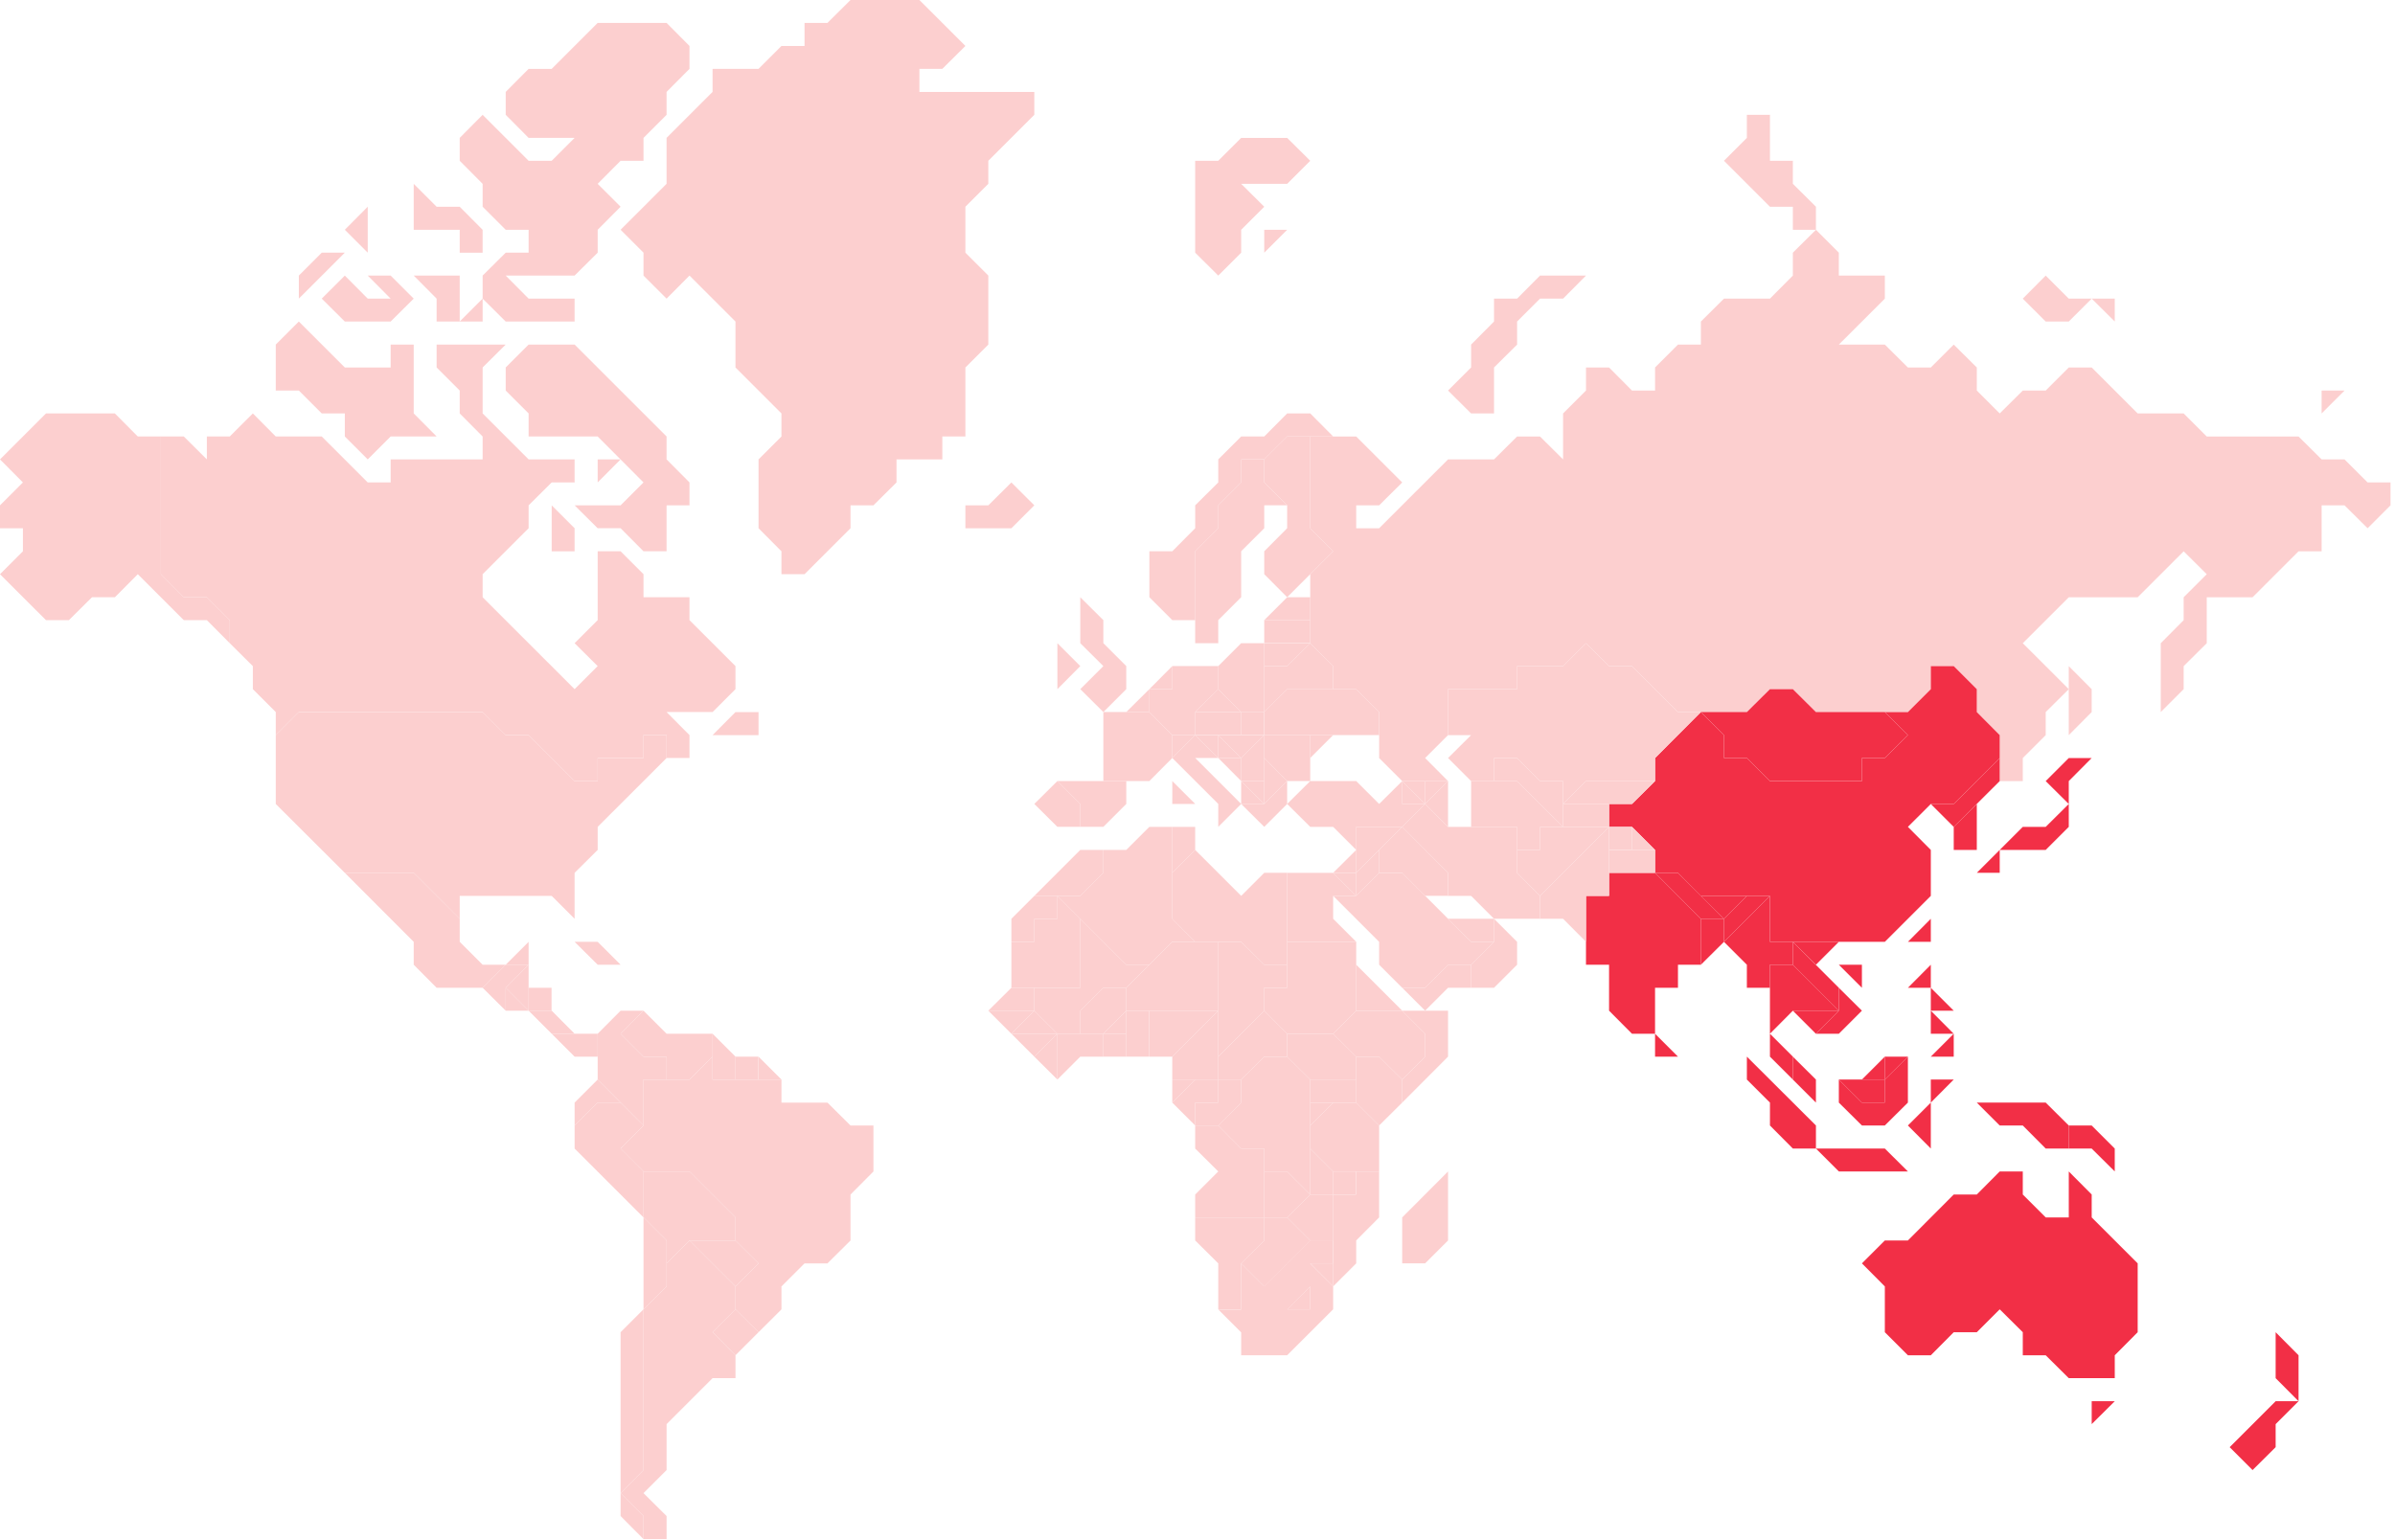 <svg width="255" height="164" viewBox="0 0 255 164" fill="none" xmlns="http://www.w3.org/2000/svg">
<path d="M193.346 22.016V24.472H190.889V22.016H188.45L183.553 17.122L185.993 14.683V12.227H188.45V17.122H190.889V19.577L193.346 22.016Z" fill="#FCCFCF"/>
<path d="M254.524 51.383V53.822L252.085 56.261L249.628 53.822H247.188V58.716H244.732L239.835 63.611H234.956V68.505L232.499 70.944V73.399L230.059 75.838V68.505L232.499 66.05V63.611L234.956 61.155L232.499 58.716L227.603 63.611H220.267L215.371 68.505L220.267 73.399L217.81 75.838V78.294L215.371 80.733V83.188H212.914V78.294L210.474 75.838V73.399L208.018 70.944H205.578V73.399L203.138 75.838H193.346L190.889 73.399H188.449L185.993 75.838H178.657L173.76 70.944H171.321L168.864 68.505L166.424 70.944H161.528V73.399H154.175V78.294L151.735 80.733L154.175 83.188H149.296L146.839 80.733V75.838L144.399 73.399H141.943V70.944L139.503 68.505V61.155L141.943 58.716L139.503 56.261V46.489H144.399L149.296 51.383L146.839 53.822H144.399V56.261H146.839L154.175 48.928H159.072L161.528 46.489H163.968L166.424 48.928V44.033L168.864 41.594V39.139H171.321L173.76 41.594H176.217V39.139L178.657 36.7H181.097V34.245L183.553 31.806H188.449L190.889 29.35V26.912L193.346 24.473L195.785 26.912V29.35H200.682V31.806L195.785 36.7H200.682L203.138 39.139H205.578L208.018 36.7L210.474 39.139V41.594L212.914 44.033L215.371 41.594H217.81L220.267 39.139H222.707L227.603 44.033H232.499L234.956 46.489H244.732L247.188 48.928H249.628L252.085 51.383H254.524Z" fill="#FCCFCF"/>
<path d="M249.626 41.596L247.186 44.035V41.596H249.626Z" fill="#FCCFCF"/>
<path d="M244.731 146.78V149.235L242.292 146.78V141.885L244.731 144.341V146.78Z" fill="#F22F46"/>
<path d="M244.732 149.235L242.292 151.674V154.129L239.835 156.568L237.396 154.129L242.292 149.235H244.732Z" fill="#F22F46"/>
<path d="M227.603 134.553V141.886L225.163 144.342V146.781H220.267L217.81 144.342H215.37V141.886L212.914 139.448L210.474 141.886H208.018L205.578 144.342H203.138L200.682 141.886V137.009L198.242 134.553L200.682 132.114H203.138L208.018 127.22H210.474L212.914 124.765H215.37V127.22L217.81 129.659H220.267V124.765L222.707 127.22V129.659L227.603 134.553Z" fill="#F22F46"/>
<path d="M225.161 122.325V124.764L222.704 122.325H220.265V119.87H222.704L225.161 122.325Z" fill="#F22F46"/>
<path d="M225.163 31.805V34.244L222.707 31.805H225.163Z" fill="#FCCFCF"/>
<path d="M225.163 149.235L222.707 151.674V149.235H225.163Z" fill="#F22F46"/>
<path d="M222.704 73.399V75.838L220.265 78.293V70.943L222.704 73.399Z" fill="#FCCFCF"/>
<path d="M222.706 31.806L220.266 34.244H217.81L215.37 31.806L217.81 29.35L220.266 31.806H222.706Z" fill="#FCCFCF"/>
<path d="M222.706 80.733L220.266 83.189V85.628L217.809 83.189L220.266 80.733H222.706Z" fill="#F22F46"/>
<path d="M220.266 119.87V122.325H217.81L215.37 119.87H212.914L210.474 117.431H217.81L220.266 119.87Z" fill="#F22F46"/>
<path d="M220.266 85.627V88.066L217.809 90.521H212.913L215.37 88.066H217.809L220.266 85.627Z" fill="#F22F46"/>
<path d="M212.914 90.519V92.958H210.474L212.914 90.519Z" fill="#F22F46"/>
<path d="M212.913 80.733V83.189L208.017 88.067L205.577 85.628H208.017L212.913 80.733Z" fill="#F22F46"/>
<path d="M212.914 78.293V80.732L208.018 85.626H205.578L203.138 88.065L205.578 90.521V95.415L200.682 100.309H188.45V95.415H181.097L178.657 92.96H176.217V90.521L173.761 88.065H171.321V85.626H173.761L176.217 83.188V80.732L181.097 75.838L183.553 78.293V80.732H185.993L188.45 83.188H198.242V80.732H200.682L203.138 78.293L200.682 75.838H203.138L205.578 73.399V70.943H208.018L210.475 73.399V75.838L212.914 78.293Z" fill="#F22F46"/>
<path d="M210.474 88.066V90.521H208.018V88.066L210.474 85.627V88.066Z" fill="#F22F46"/>
<path d="M208.017 110.098V112.537H205.577L208.017 110.098Z" fill="#F22F46"/>
<path d="M208.017 114.976L205.577 117.431V114.976H208.017Z" fill="#F22F46"/>
<path d="M208.017 107.643H205.577V105.205L208.017 107.643Z" fill="#F22F46"/>
<path d="M208.017 110.099H205.577V107.644L208.017 110.099Z" fill="#F22F46"/>
<path d="M205.577 119.87V122.325L203.137 119.87L205.577 117.431V119.87Z" fill="#F22F46"/>
<path d="M205.577 102.748V105.204H203.137L205.577 102.748Z" fill="#F22F46"/>
<path d="M205.577 97.855V100.31H203.137L205.577 97.855Z" fill="#F22F46"/>
<path d="M203.137 112.537V117.431L200.68 119.87H198.241L195.784 117.431V114.976L198.241 117.431H200.68V114.976L203.137 112.537Z" fill="#F22F46"/>
<path d="M203.138 78.291L200.681 80.73H198.242V83.186H188.449L185.992 80.73H183.553V78.291L181.096 75.836H185.992L188.449 73.397H190.889L193.345 75.836H200.681L203.138 78.291Z" fill="#F22F46"/>
<path d="M203.138 112.537L200.681 114.976V112.537H203.138Z" fill="#F22F46"/>
<path d="M203.137 124.764H195.785L193.345 122.325H200.681L203.137 124.764Z" fill="#F22F46"/>
<path d="M200.68 114.976V117.431H198.241L195.784 114.976H200.68Z" fill="#F22F46"/>
<path d="M200.682 112.537V114.976H198.242L200.682 112.537Z" fill="#F22F46"/>
<path d="M198.241 102.748V105.204L195.784 102.748H198.241Z" fill="#F22F46"/>
<path d="M198.241 107.643L195.785 110.099H193.345L195.785 107.643V105.205L198.241 107.643Z" fill="#F22F46"/>
<path d="M195.784 105.204V107.643L190.888 102.749V100.31L195.784 105.204Z" fill="#F22F46"/>
<path d="M195.784 100.31L193.344 102.749L190.888 100.31H195.784Z" fill="#F22F46"/>
<path d="M195.784 107.644L193.344 110.099L190.888 107.644H195.784Z" fill="#F22F46"/>
<path d="M195.785 107.642H190.889L188.449 110.098V102.748H190.889L195.785 107.642Z" fill="#F22F46"/>
<path d="M193.346 119.87V122.326H190.889L188.45 119.87V117.431L185.993 114.976V112.537L193.346 119.87Z" fill="#F22F46"/>
<path d="M193.344 114.976V117.431L190.888 114.976V112.537L193.344 114.976Z" fill="#F22F46"/>
<path d="M190.889 112.537V114.975L188.449 112.537V110.098L190.889 112.537Z" fill="#F22F46"/>
<path d="M190.888 100.31V102.749H188.448V105.205H185.992V102.749L183.552 100.31L188.448 95.416V100.31H190.888Z" fill="#F22F46"/>
<path d="M188.448 95.416L183.552 100.31V97.855L185.992 95.416H188.448Z" fill="#F22F46"/>
<path d="M185.992 95.416L183.553 97.855L181.096 95.416H185.992Z" fill="#F22F46"/>
<path d="M183.553 97.855V100.31L181.096 102.749V97.855H183.553Z" fill="#F22F46"/>
<path d="M183.552 97.855H181.096L176.216 92.96H178.656L183.552 97.855Z" fill="#F22F46"/>
<path d="M181.096 97.855V102.749H178.656V105.205H176.216V110.099H173.76L171.32 107.643V102.749H168.863V95.416H171.32V92.96H176.216L181.096 97.855Z" fill="#F22F46"/>
<path d="M181.096 75.839L176.216 80.733V83.188H168.864L166.424 85.627V83.188H163.967L161.528 80.733H159.071V83.188H156.631L154.175 80.733L156.631 78.294H154.175V73.4H161.528V70.944H166.424L168.864 68.505L171.32 70.944H173.76L178.656 75.839H181.096Z" fill="#FCCFCF"/>
<path d="M178.656 112.538H176.217V110.099L178.656 112.538Z" fill="#F22F46"/>
<path d="M176.217 90.52H171.32V92.959H176.217V90.52Z" fill="#FCCFCF"/>
<path d="M176.217 83.186L173.76 85.625H166.424L168.864 83.186H176.217Z" fill="#FCCFCF"/>
<path d="M176.216 90.519H173.76V88.064L176.216 90.519Z" fill="#FCCFCF"/>
<path d="M173.76 88.064H171.32V90.503H173.76V88.064Z" fill="#FCCFCF"/>
<path d="M171.32 92.958V95.414H168.864V100.308L166.424 97.853H163.967V95.414L171.32 88.064V92.958Z" fill="#FCCFCF"/>
<path d="M171.32 85.626H166.424V88.065H171.32V85.626Z" fill="#FCCFCF"/>
<path d="M171.32 88.064L163.968 95.414L161.528 92.958V90.519H163.968V88.064H171.32Z" fill="#FCCFCF"/>
<path d="M168.864 29.35L166.424 31.806H163.967L161.528 34.244V36.7L159.071 39.139V44.033H156.631L154.175 41.594L156.631 39.139V36.7L159.071 34.244V31.806H161.528L163.967 29.35H168.864Z" fill="#FCCFCF"/>
<path d="M166.424 85.627V88.066L161.527 83.188H159.071V80.733H161.527L163.967 83.188H166.424V85.627Z" fill="#FCCFCF"/>
<path d="M166.423 88.064H163.967V90.519H161.527V88.064H156.631V83.186H161.527L166.423 88.064Z" fill="#FCCFCF"/>
<path d="M163.967 95.415V97.854H159.071L156.631 95.415H154.175V92.96L149.295 88.065L151.735 85.626L154.175 88.065H161.527V92.96L163.967 95.415Z" fill="#FCCFCF"/>
<path d="M161.527 100.309V102.748L159.07 105.204H156.631V102.748L159.07 100.309V97.854L161.527 100.309Z" fill="#FCCFCF"/>
<path d="M159.071 97.854V100.309H156.631L154.175 97.854H159.071Z" fill="#FCCFCF"/>
<path d="M159.071 100.31L156.631 102.749H154.174L151.734 105.204H149.295L146.838 102.749V100.31L141.942 95.415H144.398L146.838 92.96H149.295L156.631 100.31H159.071Z" fill="#FCCFCF"/>
<path d="M156.631 102.746V105.202H154.175L151.735 107.64L149.295 105.202H151.735L154.175 102.746H156.631Z" fill="#FCCFCF"/>
<path d="M154.175 124.766V132.115L151.735 134.554H149.295V129.66L154.175 124.766Z" fill="#FCCFCF"/>
<path d="M154.175 110.099V112.538L149.295 117.432V114.977L151.735 112.538V110.099L149.295 107.644H154.175V110.099Z" fill="#FCCFCF"/>
<path d="M154.174 92.958V95.414H151.734L149.295 92.958H146.838V90.519L149.295 88.064L154.174 92.958Z" fill="#FCCFCF"/>
<path d="M154.175 83.186V88.064L151.735 85.625L154.175 83.186Z" fill="#FCCFCF"/>
<path d="M154.175 83.186L151.735 85.625V83.186H154.175Z" fill="#FCCFCF"/>
<path d="M151.735 110.099V112.538L149.295 114.977L146.838 112.538H144.398L141.942 110.099L144.398 107.644H149.295L151.735 110.099Z" fill="#FCCFCF"/>
<path d="M151.735 83.186V85.625C151.668 85.558 149.295 83.186 149.295 83.186H151.735Z" fill="#FCCFCF"/>
<path d="M151.736 85.625L149.296 88.064H144.399V90.519L141.943 88.064H139.503L137.047 85.625L139.503 83.186H144.399L146.839 85.625L149.296 83.186V85.625H151.736Z" fill="#FCCFCF"/>
<path d="M151.735 85.625H149.295V83.186C149.295 83.186 151.668 85.558 151.735 85.625Z" fill="#FCCFCF"/>
<path d="M149.295 114.975V117.431L146.839 119.87L144.399 117.431V112.537H146.839L149.295 114.975Z" fill="#FCCFCF"/>
<path d="M149.295 88.064L144.399 92.958V88.064H149.295Z" fill="#FCCFCF"/>
<path d="M149.295 107.64H144.399V102.746L149.295 107.64Z" fill="#FCCFCF"/>
<path d="M146.838 127.221V129.66L144.398 132.115V134.554L141.942 137.01V127.221H144.398V124.766H146.838V127.221Z" fill="#FCCFCF"/>
<path d="M146.84 122.326V124.765H141.943L139.503 122.326V119.871L141.943 117.432H144.4L146.84 119.871V122.326Z" fill="#FCCFCF"/>
<path d="M146.839 90.52V92.959L144.399 95.414V92.959L146.839 90.52Z" fill="#FCCFCF"/>
<path d="M144.382 124.766H141.942V127.205H144.382V124.766Z" fill="#FCCFCF"/>
<path d="M144.4 114.977H139.503V117.416H144.4V114.977Z" fill="#FCCFCF"/>
<path d="M144.399 112.538V114.976H139.503L137.047 112.538V110.099H141.943L144.399 112.538Z" fill="#FCCFCF"/>
<path d="M144.399 105.203V107.642L141.942 110.098H137.046L134.606 107.642V105.203H137.046V100.309H144.399V105.203Z" fill="#FCCFCF"/>
<path d="M144.398 92.96V95.415L141.942 92.96H144.398Z" fill="#FCCFCF"/>
<path d="M144.398 90.52V92.959H141.942L144.398 90.52Z" fill="#FCCFCF"/>
<path d="M144.399 95.415H141.943V97.854L144.399 100.31H137.047V92.96H141.943L144.399 95.415Z" fill="#FCCFCF"/>
<path d="M139.502 139.448V137.009L137.063 139.448H139.502ZM141.942 137.009V139.448L137.046 144.342H132.15V141.903L129.71 139.465H132.15V134.554L134.59 136.992L139.486 132.098H141.926V134.554H139.486L141.942 137.009Z" fill="#FCCFCF"/>
<path d="M141.943 134.552V137.007L139.503 134.552H141.943Z" fill="#FCCFCF"/>
<path d="M141.943 127.22V132.114H139.503L137.047 129.659L139.503 127.22H141.943Z" fill="#FCCFCF"/>
<path d="M141.943 124.764V127.219H139.503V122.325L141.943 124.764Z" fill="#FCCFCF"/>
<path d="M141.943 117.432L139.503 119.871V117.432H141.943Z" fill="#FCCFCF"/>
<path d="M139.503 137.007V139.446H137.047L139.503 137.007Z" fill="#FCCFCF"/>
<path d="M139.502 122.325V127.22L137.046 124.764H134.606V122.325H132.15L129.71 119.87L132.15 117.431V114.975L134.606 112.537H137.046L139.502 114.975V122.325Z" fill="#FCCFCF"/>
<path d="M139.503 17.123L137.047 19.579H132.15L134.607 22.018L132.15 24.473V26.912L129.71 29.351L127.254 26.912V17.123H129.71L132.15 14.685H137.047L139.503 17.123Z" fill="#FCCFCF"/>
<path d="M139.502 127.221L137.046 129.66H134.606V124.766H137.046L139.502 127.221Z" fill="#FCCFCF"/>
<path d="M139.502 132.115L134.606 137.009L132.149 134.553L134.606 132.115V129.659H137.046L139.502 132.115Z" fill="#FCCFCF"/>
<path d="M137.046 110.099V112.538H134.606L132.15 114.977H129.71V112.538L134.606 107.644L137.046 110.099Z" fill="#FCCFCF"/>
<path d="M137.046 102.748V105.203H134.606V107.642L129.71 112.537V100.309H132.15L134.606 102.748H137.046Z" fill="#FCCFCF"/>
<path d="M137.046 100.309V102.748H134.606L132.15 100.309H127.254L124.814 97.853V92.959L127.254 90.52L132.15 95.414L134.606 92.959H137.046V100.309Z" fill="#FCCFCF"/>
<path d="M137.046 24.474L134.606 26.913V24.474H137.046Z" fill="#FCCFCF"/>
<path d="M134.607 129.659V132.115L132.15 134.554V139.448H129.71V134.554L127.254 132.115V129.659H134.607Z" fill="#FCCFCF"/>
<path d="M134.607 124.764V129.659H127.254V127.22L129.71 124.764L127.254 122.326V119.87H129.71L132.15 122.326H134.607V124.764Z" fill="#FCCFCF"/>
<path d="M132.15 114.977V117.433L129.71 119.871H127.254V117.433H129.71V114.977H132.15Z" fill="#FCCFCF"/>
<path d="M129.71 114.977V117.433H127.254V119.871L124.814 117.433L127.254 114.977H129.71Z" fill="#FCCFCF"/>
<path d="M129.71 112.538V114.977H124.814V112.538L129.71 107.644V112.538Z" fill="#FCCFCF"/>
<path d="M129.712 100.309V107.642H119.919V105.203L124.815 100.309H129.712Z" fill="#FCCFCF"/>
<path d="M129.71 107.644L124.814 112.538H122.374V107.644H129.71Z" fill="#FCCFCF"/>
<path d="M127.254 88.064V90.519L124.814 92.958V88.064H127.254Z" fill="#FCCFCF"/>
<path d="M127.254 114.977L124.814 117.433V114.977H127.254Z" fill="#FCCFCF"/>
<path d="M127.253 100.308H124.813L122.373 102.747H119.917L112.581 95.414H115.021L117.477 92.958V90.519H119.917L122.373 88.064H124.813V97.853L127.253 100.308Z" fill="#FCCFCF"/>
<path d="M122.359 107.644H119.919V112.538H122.359V107.644Z" fill="#FCCFCF"/>
<path d="M122.374 102.747L119.917 105.203H117.477L115.021 107.642V110.097H112.581L110.125 107.642V105.203H115.021V97.853L119.917 102.747H122.374Z" fill="#FCCFCF"/>
<path d="M119.917 110.099H117.477V112.538H119.917V110.099Z" fill="#FCCFCF"/>
<path d="M119.917 107.644V110.099H117.477L119.917 107.644Z" fill="#FCCFCF"/>
<path d="M119.917 105.202V107.641L117.477 110.096H115.02V107.641L117.477 105.202H119.917Z" fill="#FCCFCF"/>
<path d="M117.477 110.099V112.538H115.021L112.581 114.976V110.099H117.477Z" fill="#FCCFCF"/>
<path d="M117.477 90.52V92.959L115.021 95.414H110.125L115.021 90.52H117.477Z" fill="#FCCFCF"/>
<path d="M115.021 97.853V105.203H107.685V100.308H110.125V97.853H112.582V95.414L115.021 97.853Z" fill="#FCCFCF"/>
<path d="M146.838 75.833V78.289H134.606V75.833L137.046 73.394H144.399L146.838 75.833Z" fill="#FCCFCF"/>
<path d="M141.942 70.943V73.398H137.046L134.606 75.837V70.943H137.046L139.502 68.504L141.942 70.943Z" fill="#FCCFCF"/>
<path d="M141.942 58.713L137.046 63.607L134.606 61.152V58.713L137.046 56.257V53.819L134.606 51.38V48.924L137.046 46.485H139.502V56.257L141.942 58.713Z" fill="#FCCFCF"/>
<path d="M141.943 78.289L139.503 80.728V78.289H141.943Z" fill="#FCCFCF"/>
<path d="M141.944 46.486H137.048L134.608 48.925H132.152V51.38L129.712 53.819V56.258L127.255 58.713V66.046H124.816L122.376 63.608V58.713H124.816L127.255 56.258V53.819L129.712 51.38V48.925L132.152 46.486H134.608L137.048 44.03H139.504L141.944 46.486Z" fill="#FCCFCF"/>
<path d="M139.502 80.728V83.183H137.046L134.606 80.728V78.289H139.502V80.728Z" fill="#FCCFCF"/>
<path d="M139.502 66.046H134.606V68.485H139.502V66.046Z" fill="#FCCFCF"/>
<path d="M139.502 63.609V66.048H134.606L137.046 63.609H139.502Z" fill="#FCCFCF"/>
<path d="M139.502 68.504L137.046 70.943H134.606V68.504H139.502Z" fill="#FCCFCF"/>
<path d="M137.045 83.185V85.623L134.605 88.062L132.148 85.623H134.605L137.045 83.185Z" fill="#FCCFCF"/>
<path d="M137.046 83.183L134.606 85.622V80.728L137.046 83.183Z" fill="#FCCFCF"/>
<path d="M137.046 53.818H134.606V56.257L132.149 58.712V63.606L129.709 66.045V68.501H127.253V58.712L129.709 56.257V53.818L132.149 51.379V48.923H134.606V51.379L137.046 53.818Z" fill="#FCCFCF"/>
<path d="M134.605 83.185V85.623L132.148 83.185H134.605Z" fill="#FCCFCF"/>
<path d="M134.605 80.728V83.183H132.148V80.728L134.605 78.289V80.728Z" fill="#FCCFCF"/>
<path d="M134.588 75.836H132.148V78.275H134.588V75.836Z" fill="#FCCFCF"/>
<path d="M134.605 70.943V75.837H132.149L129.709 73.398V70.943L132.149 68.504H134.605V70.943Z" fill="#FCCFCF"/>
<path d="M134.605 78.289L132.149 80.728L129.709 78.289H134.605Z" fill="#FCCFCF"/>
<path d="M134.605 85.623H132.148V83.185L134.605 85.623Z" fill="#FCCFCF"/>
<path d="M132.149 80.728V83.183L129.709 80.728H132.149Z" fill="#FCCFCF"/>
<path d="M132.149 75.836H127.253V78.275H132.149V75.836Z" fill="#FCCFCF"/>
<path d="M132.151 85.622L129.711 88.061V85.622L124.814 80.728L127.254 78.289L129.711 80.728H127.254L132.151 85.622Z" fill="#FCCFCF"/>
<path d="M132.149 75.833H127.253L129.709 73.394L132.149 75.833Z" fill="#FCCFCF"/>
<path d="M132.149 80.728H129.709V78.289L132.149 80.728Z" fill="#FCCFCF"/>
<path d="M129.709 78.289V80.728L127.253 78.289H129.709Z" fill="#FCCFCF"/>
<path d="M129.712 70.94V73.395L127.255 75.834V78.29H124.816L122.376 75.834V73.395H124.816V70.94H129.712Z" fill="#FCCFCF"/>
<path d="M127.254 78.289L124.814 80.728V78.289H127.254Z" fill="#FCCFCF"/>
<path d="M127.254 85.623H124.814C124.831 85.574 124.814 83.185 124.814 83.185L127.254 85.623Z" fill="#FCCFCF"/>
<path d="M124.813 78.291V80.73L122.373 83.186H117.477V75.836H122.373L124.813 78.291Z" fill="#FCCFCF"/>
<path d="M124.816 70.94V73.395H122.376L124.816 70.94Z" fill="#FCCFCF"/>
<path d="M122.374 73.394V75.833H119.917L122.374 73.394Z" fill="#FCCFCF"/>
<path d="M119.918 83.185V85.623L117.478 88.062H115.021V85.623L112.582 83.185H119.918Z" fill="#FCCFCF"/>
<path d="M119.917 70.942V73.397L117.477 75.836L115.02 73.397L117.477 70.942L115.02 68.503V63.609L117.477 66.048V68.503L119.917 70.942Z" fill="#FCCFCF"/>
<path d="M115.021 85.623V88.062H112.581L110.125 85.623L112.581 83.185L115.021 85.623Z" fill="#FCCFCF"/>
<path d="M115.021 70.943L112.582 73.398V68.504L115.021 70.943Z" fill="#FCCFCF"/>
<path d="M112.581 110.099V114.976L110.125 112.538L112.581 110.099Z" fill="#FCCFCF"/>
<path d="M112.582 95.414V97.853H110.125V100.308H107.685V97.853L110.125 95.414H112.582Z" fill="#FCCFCF"/>
<path d="M112.582 110.099L110.125 112.538L107.685 110.099H112.582Z" fill="#FCCFCF"/>
<path d="M112.582 110.099H107.685L110.125 107.644L112.582 110.099Z" fill="#FCCFCF"/>
<path d="M110.124 105.202V107.641H105.228L107.684 105.202H110.124Z" fill="#FCCFCF"/>
<path d="M110.125 53.821L107.685 56.26H102.789V53.821H105.229L107.685 51.382L110.125 53.821Z" fill="#FCCFCF"/>
<path d="M110.124 107.644L107.684 110.099L105.228 107.644H110.124Z" fill="#FCCFCF"/>
<path d="M56.282 100.309V102.748H53.842L56.282 100.309Z" fill="#FCCFCF"/>
<path d="M92.996 119.872V124.767L90.557 127.222V132.116L88.1 134.555H85.66L83.204 137.011V139.45L80.764 141.888L78.308 139.45V137.011L80.764 134.555L78.308 132.116V129.661L73.411 124.767H68.515L66.075 122.328L68.515 119.872V114.978H73.411L75.868 112.539V114.978H83.204V117.433H88.1L90.557 119.872H92.996Z" fill="#FCCFCF"/>
<path d="M83.204 114.978H80.764V112.539L83.204 114.978Z" fill="#FCCFCF"/>
<path d="M80.748 112.539H78.308V114.978H80.748V112.539Z" fill="#FCCFCF"/>
<path d="M80.764 134.553L78.307 137.009L73.411 132.114H78.307L80.764 134.553Z" fill="#FCCFCF"/>
<path d="M80.764 141.884L78.308 144.34L75.868 141.884L78.308 139.445L80.764 141.884Z" fill="#FCCFCF"/>
<path d="M78.308 144.342V146.781H75.868L70.972 151.675V156.569L68.515 159.025L70.972 161.464V163.919H68.515V161.464L66.075 159.025L68.515 156.569V139.447L70.972 137.009V134.553L73.411 132.114L78.308 137.009V139.447L75.868 141.886L78.308 144.342Z" fill="#FCCFCF"/>
<path d="M78.308 129.658V132.113H73.412L70.972 134.552V132.113L68.516 129.658V124.763H73.412L78.308 129.658Z" fill="#FCCFCF"/>
<path d="M78.308 112.537V114.975H75.868V110.098L78.308 112.537Z" fill="#FCCFCF"/>
<path d="M75.868 110.098V112.537L73.411 114.976H70.972V112.537H68.515L66.075 110.098L68.515 107.643L70.972 110.098H75.868Z" fill="#FCCFCF"/>
<path d="M70.972 134.552V137.007L68.516 139.446V129.657L70.972 132.113V134.552Z" fill="#FCCFCF"/>
<path d="M70.972 112.537V114.976H68.515V119.87L63.636 114.976V110.098L66.076 107.643H68.515L66.076 110.098L68.515 112.537H70.972Z" fill="#FCCFCF"/>
<path d="M68.515 161.465V163.921L66.075 161.465V159.026L68.515 161.465Z" fill="#FCCFCF"/>
<path d="M68.515 141.884V156.567L66.075 159.023V141.884L68.515 139.445V141.884Z" fill="#FCCFCF"/>
<path d="M68.516 124.764V129.659L61.18 122.325V119.87L63.636 117.431H66.076L68.516 119.87L66.076 122.325L68.516 124.764Z" fill="#FCCFCF"/>
<path d="M66.076 102.747H63.636L61.18 100.309H63.636L66.076 102.747Z" fill="#FCCFCF"/>
<path d="M66.076 117.432H63.636L61.18 119.87V117.432L63.636 114.976L66.076 117.432Z" fill="#FCCFCF"/>
<path d="M63.636 110.098V112.537H61.179L58.739 110.098H63.636Z" fill="#FCCFCF"/>
<path d="M61.18 110.098H58.74L56.284 107.643H58.74L61.18 110.098Z" fill="#FCCFCF"/>
<path d="M58.724 105.202H56.284V107.641H58.724V105.202Z" fill="#FCCFCF"/>
<path d="M56.283 105.203V107.642L53.843 105.203L56.283 102.748V105.203Z" fill="#FCCFCF"/>
<path d="M56.283 102.748L53.843 105.203V107.642L51.386 105.203L53.843 102.748H56.283Z" fill="#FCCFCF"/>
<path d="M56.283 107.641H53.843V105.202L56.283 107.641Z" fill="#FCCFCF"/>
<path d="M110.125 9.789V12.227L105.228 17.122V19.577L102.788 22.016V26.91L105.228 29.349V36.699L102.788 39.138V46.488H100.332V48.927H95.452V51.382L92.996 53.821H90.556V56.26L85.66 61.154H83.203V58.715L80.763 56.26V48.927L83.203 46.488V44.032L78.307 39.138V34.244L73.411 29.349L70.971 31.805L68.514 29.349V26.91L66.075 24.472L70.971 19.577V14.683L75.867 9.789V7.333H80.763L83.203 4.894H85.66V2.439H88.1L90.556 0H97.892L102.788 4.894L100.332 7.333H97.892V9.789H110.125Z" fill="#FCCFCF"/>
<path d="M80.763 75.838V78.294H75.867L78.307 75.838H80.763Z" fill="#FCCFCF"/>
<path d="M78.307 70.942V73.397L75.867 75.836H70.971L73.411 78.291V80.73H70.971V78.291H68.514V80.73H63.635V83.186H61.178L56.282 78.291H53.842L51.386 75.836H31.817L29.361 78.291V75.836L26.921 73.397V70.942L24.464 68.503V66.047L22.024 63.608H19.568L17.128 61.153V46.486H19.568L22.024 48.925V46.486H24.464L26.921 44.031L29.361 46.486H34.257L39.153 51.381H41.593V48.925H51.386V46.486L48.946 44.031V41.592L46.489 39.137V36.698H53.842L51.386 39.137V44.031L56.282 48.925H61.178V51.381H58.738L56.282 53.82V56.258L51.386 61.153V63.608L61.178 73.397L63.635 70.942L61.178 68.503L63.635 66.047V58.714H66.075L68.514 61.153V63.608H73.411V66.047L78.307 70.942Z" fill="#FCCFCF"/>
<path d="M73.411 51.381V53.82H70.971V58.714H68.515L66.075 56.258H63.635L61.179 53.82H66.075L68.515 51.381L63.635 46.486H56.282V44.031L53.843 41.592V39.137L56.282 36.698H61.179L70.971 46.486V48.925L73.411 51.381Z" fill="#FCCFCF"/>
<path d="M73.411 4.895V7.334L70.971 9.789V12.228L68.515 14.684V17.122H66.075L63.635 19.578L66.075 22.017L63.635 24.472V26.911L61.179 29.35H53.843L56.282 31.805H61.179V34.244H53.843L51.386 31.805V29.35L53.843 26.911H56.282V24.472H53.843L51.386 22.017V19.578L48.946 17.122V14.684L51.386 12.228L56.282 17.122H58.739L61.179 14.684H56.282L53.843 12.228V9.789L56.282 7.334H58.739L63.635 2.439H70.971L73.411 4.895Z" fill="#FCCFCF"/>
<path d="M70.971 78.294V80.733L63.635 88.066V90.521L61.179 92.96V97.855L58.739 95.416H48.946V97.855L44.05 92.96H36.714L29.361 85.627V78.294L31.817 75.838H51.386L53.843 78.294H56.282L61.179 83.188H63.635V80.733H68.515V78.294H70.971Z" fill="#FCCFCF"/>
<path d="M66.075 48.926L63.635 51.381V48.926H66.075Z" fill="#FCCFCF"/>
<path d="M61.179 56.259V58.715H58.739V53.82L61.179 56.259Z" fill="#FCCFCF"/>
<path d="M53.842 102.748L51.386 105.204H46.489L44.05 102.748V100.309L36.713 92.96H44.05L48.946 97.854V100.309L51.386 102.748H53.842Z" fill="#FCCFCF"/>
<path d="M51.386 31.805V34.244H48.946L51.386 31.805Z" fill="#FCCFCF"/>
<path d="M51.385 24.473V26.912H48.945V24.473H44.049V19.579L46.489 22.018H48.945L51.385 24.473Z" fill="#FCCFCF"/>
<path d="M48.945 29.35V34.244H46.489V31.805L44.049 29.35H48.945Z" fill="#FCCFCF"/>
<path d="M46.49 46.487H41.593L39.154 48.926L36.714 46.487V44.032H34.257L31.817 41.593H29.361V36.699L31.817 34.243L36.714 39.138H41.593V36.699H44.05V44.032L46.49 46.487Z" fill="#FCCFCF"/>
<path d="M44.049 31.805L41.593 34.244H36.713L34.257 31.805L36.713 29.35L39.153 31.805H41.593L39.153 29.35H41.593L44.049 31.805Z" fill="#FCCFCF"/>
<path d="M39.153 24.472V26.91L36.713 24.472L39.153 22.016V24.472Z" fill="#FCCFCF"/>
<path d="M36.714 26.909L31.818 31.803V29.348L34.258 26.909H36.714Z" fill="#FCCFCF"/>
<path d="M24.465 66.048V68.504L22.025 66.048H19.569L14.672 61.154L12.232 63.609H9.793L7.336 66.048H4.896L0 61.154L2.44 58.715V56.26H0V53.821L2.44 51.382L0 48.927L4.896 44.032H12.232L14.672 46.488H17.129V61.154L19.569 63.609H22.025L24.465 66.048Z" fill="#FCCFCF"/>
</svg>
